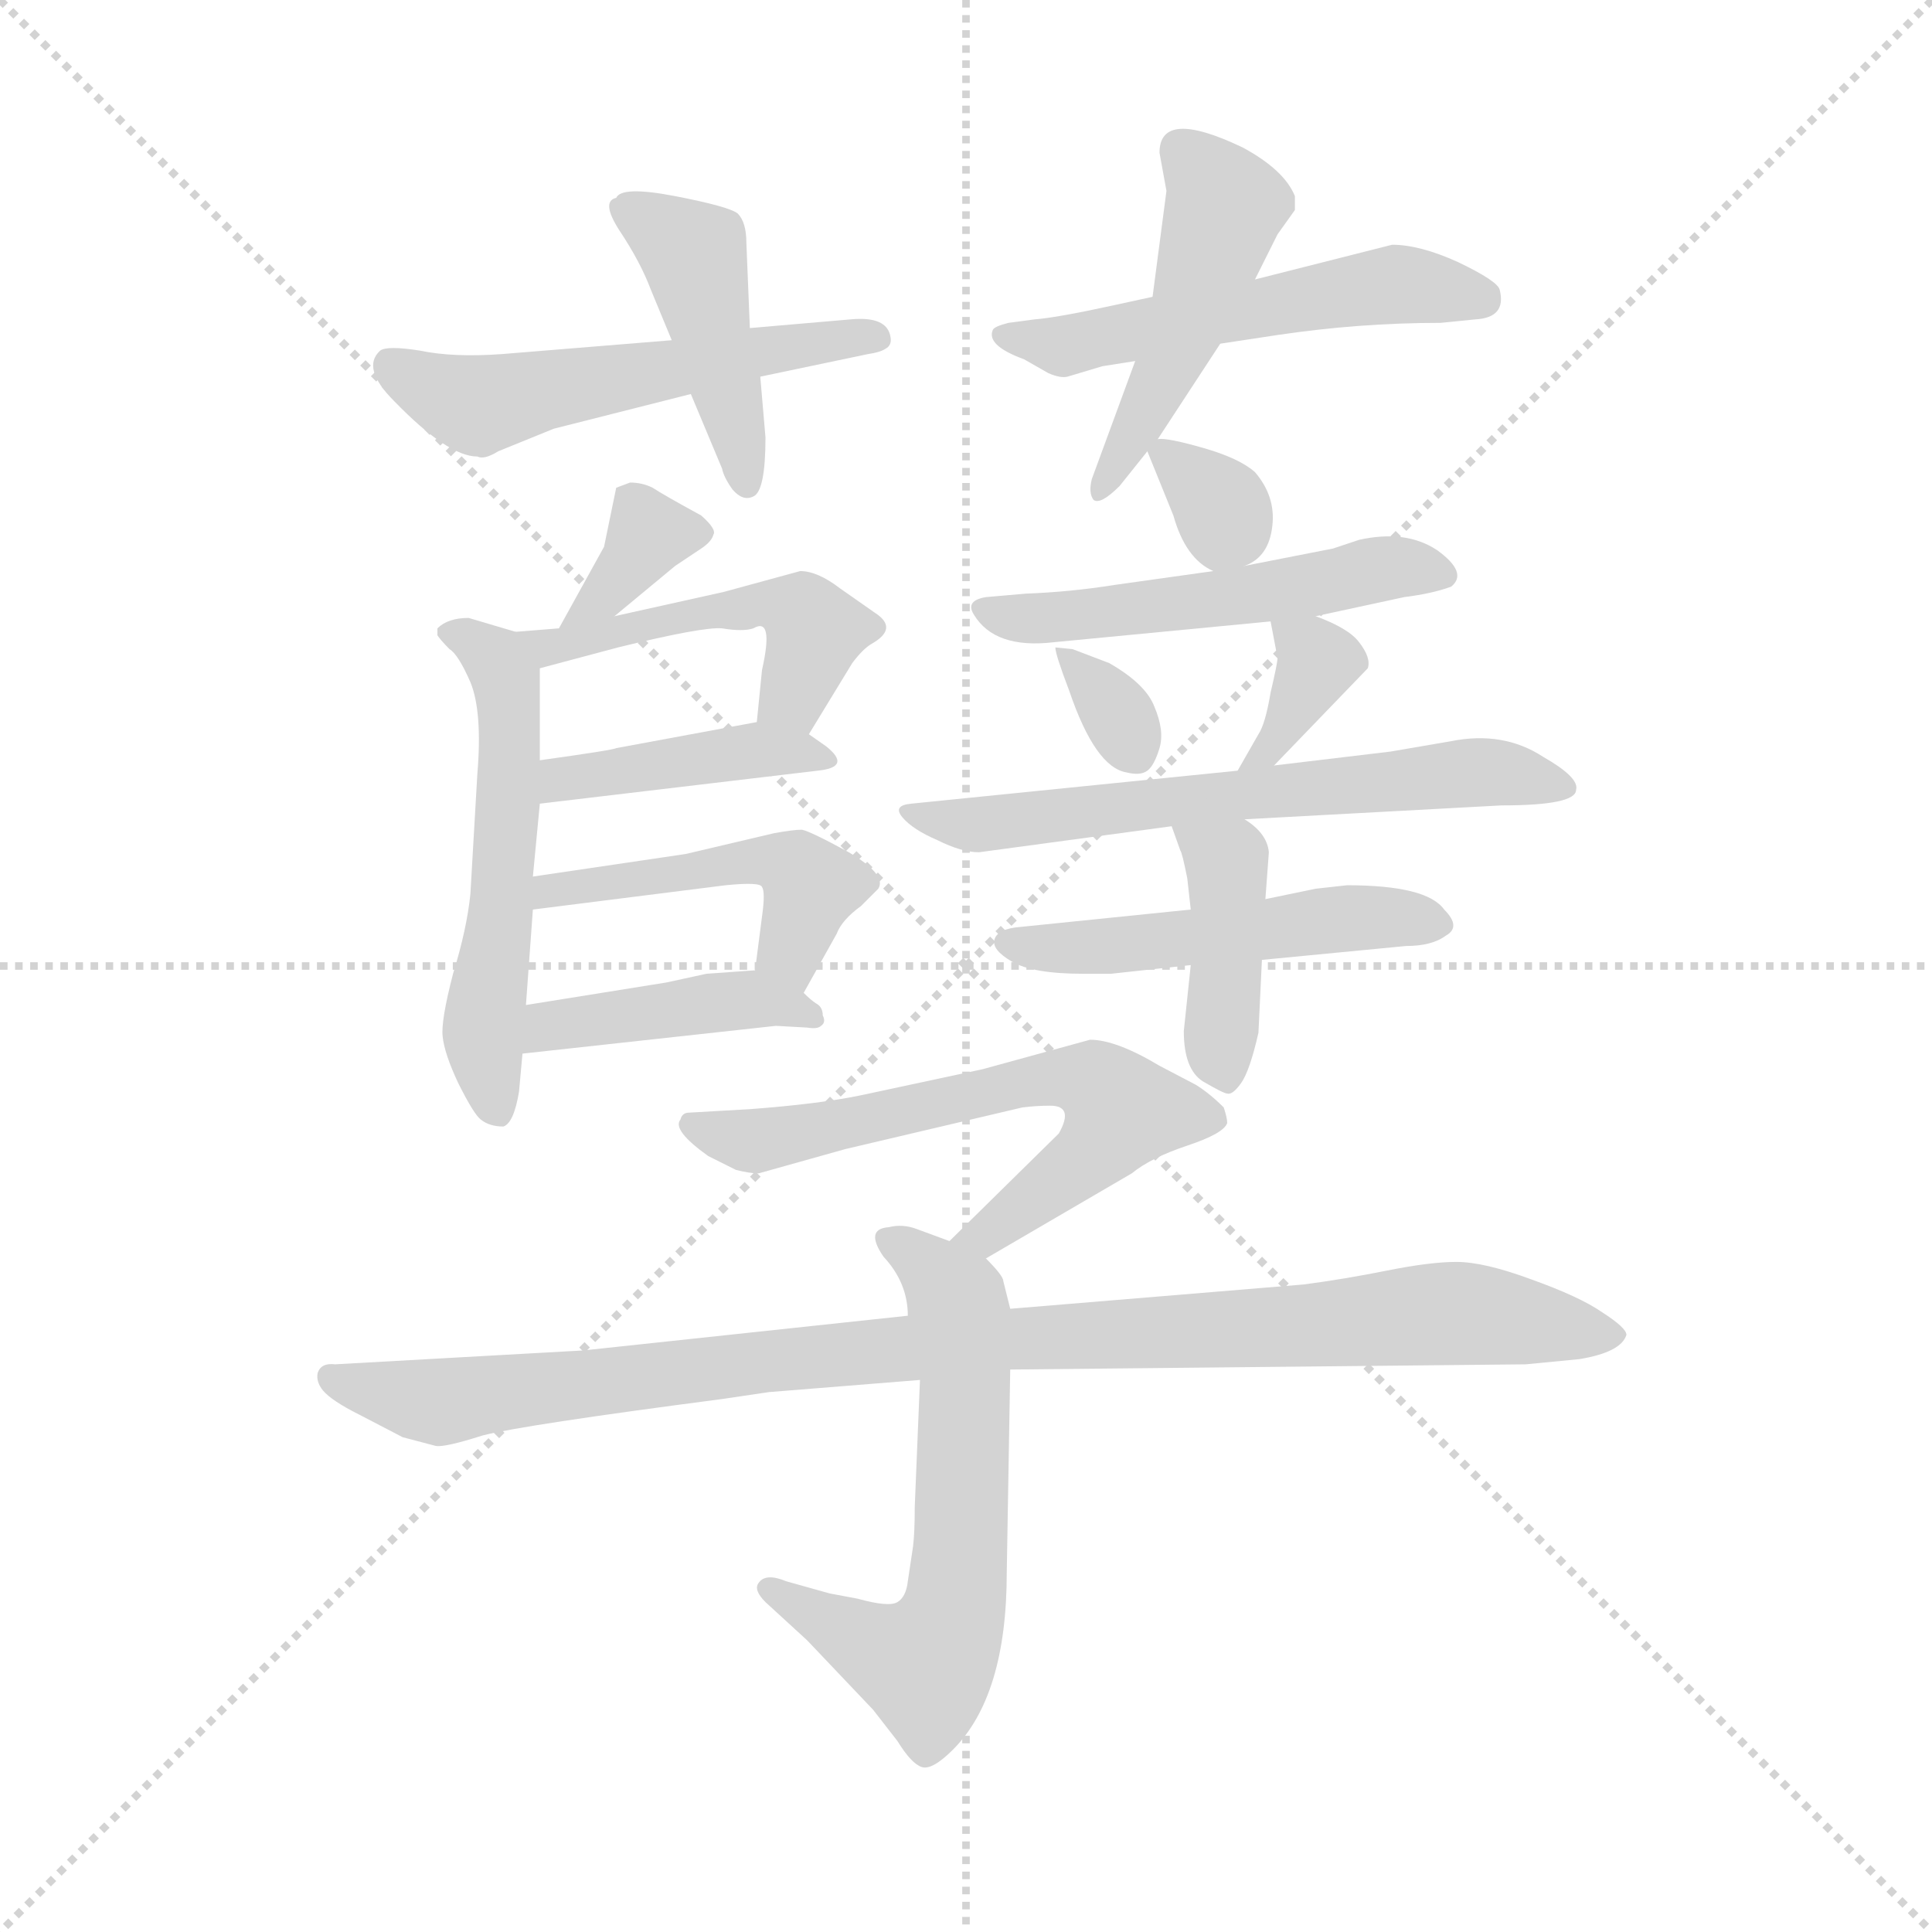 <svg version="1.1" viewBox="0 0 1024 1024" xmlns="http://www.w3.org/2000/svg">
  <g stroke="lightgray" stroke-dasharray="1,1" stroke-width="1" transform="scale(4, 4)">
    <line x1="0" y1="0" x2="256" y2="256"></line>
    <line x1="256" y1="0" x2="0" y2="256"></line>
    <line x1="128" y1="0" x2="128" y2="256"></line>
    <line x1="0" y1="128" x2="256" y2="128"></line>
  </g>
  <g transform="scale(0.92, -0.92) translate(60, -850)">
    <style type="text/css">
      
        @keyframes keyframes0 {
          from {
            stroke: blue;
            stroke-dashoffset: 543;
            stroke-width: 128;
          }
          64% {
            animation-timing-function: step-end;
            stroke: blue;
            stroke-dashoffset: 0;
            stroke-width: 128;
          }
          to {
            stroke: black;
            stroke-width: 1024;
          }
        }
        #make-me-a-hanzi-animation-0 {
          animation: keyframes0 0.692s both;
          animation-delay: 0s;
          animation-timing-function: linear;
        }
      
        @keyframes keyframes1 {
          from {
            stroke: blue;
            stroke-dashoffset: 436;
            stroke-width: 128;
          }
          59% {
            animation-timing-function: step-end;
            stroke: blue;
            stroke-dashoffset: 0;
            stroke-width: 128;
          }
          to {
            stroke: black;
            stroke-width: 1024;
          }
        }
        #make-me-a-hanzi-animation-1 {
          animation: keyframes1 0.605s both;
          animation-delay: 0.692s;
          animation-timing-function: linear;
        }
      
        @keyframes keyframes2 {
          from {
            stroke: blue;
            stroke-dashoffset: 534;
            stroke-width: 128;
          }
          63% {
            animation-timing-function: step-end;
            stroke: blue;
            stroke-dashoffset: 0;
            stroke-width: 128;
          }
          to {
            stroke: black;
            stroke-width: 1024;
          }
        }
        #make-me-a-hanzi-animation-2 {
          animation: keyframes2 0.685s both;
          animation-delay: 1.297s;
          animation-timing-function: linear;
        }
      
        @keyframes keyframes3 {
          from {
            stroke: blue;
            stroke-dashoffset: 478;
            stroke-width: 128;
          }
          61% {
            animation-timing-function: step-end;
            stroke: blue;
            stroke-dashoffset: 0;
            stroke-width: 128;
          }
          to {
            stroke: black;
            stroke-width: 1024;
          }
        }
        #make-me-a-hanzi-animation-3 {
          animation: keyframes3 0.639s both;
          animation-delay: 1.981s;
          animation-timing-function: linear;
        }
      
        @keyframes keyframes4 {
          from {
            stroke: blue;
            stroke-dashoffset: 353;
            stroke-width: 128;
          }
          53% {
            animation-timing-function: step-end;
            stroke: blue;
            stroke-dashoffset: 0;
            stroke-width: 128;
          }
          to {
            stroke: black;
            stroke-width: 1024;
          }
        }
        #make-me-a-hanzi-animation-4 {
          animation: keyframes4 0.537s both;
          animation-delay: 2.62s;
          animation-timing-function: linear;
        }
      
        @keyframes keyframes5 {
          from {
            stroke: blue;
            stroke-dashoffset: 550;
            stroke-width: 128;
          }
          64% {
            animation-timing-function: step-end;
            stroke: blue;
            stroke-dashoffset: 0;
            stroke-width: 128;
          }
          to {
            stroke: black;
            stroke-width: 1024;
          }
        }
        #make-me-a-hanzi-animation-5 {
          animation: keyframes5 0.698s both;
          animation-delay: 3.158s;
          animation-timing-function: linear;
        }
      
        @keyframes keyframes6 {
          from {
            stroke: blue;
            stroke-dashoffset: 486;
            stroke-width: 128;
          }
          61% {
            animation-timing-function: step-end;
            stroke: blue;
            stroke-dashoffset: 0;
            stroke-width: 128;
          }
          to {
            stroke: black;
            stroke-width: 1024;
          }
        }
        #make-me-a-hanzi-animation-6 {
          animation: keyframes6 0.646s both;
          animation-delay: 3.855s;
          animation-timing-function: linear;
        }
      
        @keyframes keyframes7 {
          from {
            stroke: blue;
            stroke-dashoffset: 411;
            stroke-width: 128;
          }
          57% {
            animation-timing-function: step-end;
            stroke: blue;
            stroke-dashoffset: 0;
            stroke-width: 128;
          }
          to {
            stroke: black;
            stroke-width: 1024;
          }
        }
        #make-me-a-hanzi-animation-7 {
          animation: keyframes7 0.584s both;
          animation-delay: 4.501s;
          animation-timing-function: linear;
        }
      
        @keyframes keyframes8 {
          from {
            stroke: blue;
            stroke-dashoffset: 472;
            stroke-width: 128;
          }
          61% {
            animation-timing-function: step-end;
            stroke: blue;
            stroke-dashoffset: 0;
            stroke-width: 128;
          }
          to {
            stroke: black;
            stroke-width: 1024;
          }
        }
        #make-me-a-hanzi-animation-8 {
          animation: keyframes8 0.634s both;
          animation-delay: 5.085s;
          animation-timing-function: linear;
        }
      
        @keyframes keyframes9 {
          from {
            stroke: blue;
            stroke-dashoffset: 422;
            stroke-width: 128;
          }
          58% {
            animation-timing-function: step-end;
            stroke: blue;
            stroke-dashoffset: 0;
            stroke-width: 128;
          }
          to {
            stroke: black;
            stroke-width: 1024;
          }
        }
        #make-me-a-hanzi-animation-9 {
          animation: keyframes9 0.593s both;
          animation-delay: 5.719s;
          animation-timing-function: linear;
        }
      
        @keyframes keyframes10 {
          from {
            stroke: blue;
            stroke-dashoffset: 323;
            stroke-width: 128;
          }
          51% {
            animation-timing-function: step-end;
            stroke: blue;
            stroke-dashoffset: 0;
            stroke-width: 128;
          }
          to {
            stroke: black;
            stroke-width: 1024;
          }
        }
        #make-me-a-hanzi-animation-10 {
          animation: keyframes10 0.513s both;
          animation-delay: 6.313s;
          animation-timing-function: linear;
        }
      
        @keyframes keyframes11 {
          from {
            stroke: blue;
            stroke-dashoffset: 514;
            stroke-width: 128;
          }
          63% {
            animation-timing-function: step-end;
            stroke: blue;
            stroke-dashoffset: 0;
            stroke-width: 128;
          }
          to {
            stroke: black;
            stroke-width: 1024;
          }
        }
        #make-me-a-hanzi-animation-11 {
          animation: keyframes11 0.668s both;
          animation-delay: 6.826s;
          animation-timing-function: linear;
        }
      
        @keyframes keyframes12 {
          from {
            stroke: blue;
            stroke-dashoffset: 326;
            stroke-width: 128;
          }
          51% {
            animation-timing-function: step-end;
            stroke: blue;
            stroke-dashoffset: 0;
            stroke-width: 128;
          }
          to {
            stroke: black;
            stroke-width: 1024;
          }
        }
        #make-me-a-hanzi-animation-12 {
          animation: keyframes12 0.515s both;
          animation-delay: 7.494s;
          animation-timing-function: linear;
        }
      
        @keyframes keyframes13 {
          from {
            stroke: blue;
            stroke-dashoffset: 357;
            stroke-width: 128;
          }
          54% {
            animation-timing-function: step-end;
            stroke: blue;
            stroke-dashoffset: 0;
            stroke-width: 128;
          }
          to {
            stroke: black;
            stroke-width: 1024;
          }
        }
        #make-me-a-hanzi-animation-13 {
          animation: keyframes13 0.541s both;
          animation-delay: 8.009s;
          animation-timing-function: linear;
        }
      
        @keyframes keyframes14 {
          from {
            stroke: blue;
            stroke-dashoffset: 632;
            stroke-width: 128;
          }
          67% {
            animation-timing-function: step-end;
            stroke: blue;
            stroke-dashoffset: 0;
            stroke-width: 128;
          }
          to {
            stroke: black;
            stroke-width: 1024;
          }
        }
        #make-me-a-hanzi-animation-14 {
          animation: keyframes14 0.764s both;
          animation-delay: 8.55s;
          animation-timing-function: linear;
        }
      
        @keyframes keyframes15 {
          from {
            stroke: blue;
            stroke-dashoffset: 502;
            stroke-width: 128;
          }
          62% {
            animation-timing-function: step-end;
            stroke: blue;
            stroke-dashoffset: 0;
            stroke-width: 128;
          }
          to {
            stroke: black;
            stroke-width: 1024;
          }
        }
        #make-me-a-hanzi-animation-15 {
          animation: keyframes15 0.659s both;
          animation-delay: 9.314s;
          animation-timing-function: linear;
        }
      
        @keyframes keyframes16 {
          from {
            stroke: blue;
            stroke-dashoffset: 406;
            stroke-width: 128;
          }
          57% {
            animation-timing-function: step-end;
            stroke: blue;
            stroke-dashoffset: 0;
            stroke-width: 128;
          }
          to {
            stroke: black;
            stroke-width: 1024;
          }
        }
        #make-me-a-hanzi-animation-16 {
          animation: keyframes16 0.58s both;
          animation-delay: 9.972s;
          animation-timing-function: linear;
        }
      
        @keyframes keyframes17 {
          from {
            stroke: blue;
            stroke-dashoffset: 637;
            stroke-width: 128;
          }
          67% {
            animation-timing-function: step-end;
            stroke: blue;
            stroke-dashoffset: 0;
            stroke-width: 128;
          }
          to {
            stroke: black;
            stroke-width: 1024;
          }
        }
        #make-me-a-hanzi-animation-17 {
          animation: keyframes17 0.768s both;
          animation-delay: 10.553s;
          animation-timing-function: linear;
        }
      
        @keyframes keyframes18 {
          from {
            stroke: blue;
            stroke-dashoffset: 622;
            stroke-width: 128;
          }
          67% {
            animation-timing-function: step-end;
            stroke: blue;
            stroke-dashoffset: 0;
            stroke-width: 128;
          }
          to {
            stroke: black;
            stroke-width: 1024;
          }
        }
        #make-me-a-hanzi-animation-18 {
          animation: keyframes18 0.756s both;
          animation-delay: 11.321s;
          animation-timing-function: linear;
        }
      
        @keyframes keyframes19 {
          from {
            stroke: blue;
            stroke-dashoffset: 999;
            stroke-width: 128;
          }
          76% {
            animation-timing-function: step-end;
            stroke: blue;
            stroke-dashoffset: 0;
            stroke-width: 128;
          }
          to {
            stroke: black;
            stroke-width: 1024;
          }
        }
        #make-me-a-hanzi-animation-19 {
          animation: keyframes19 1.063s both;
          animation-delay: 12.077s;
          animation-timing-function: linear;
        }
      
    </style>
    
      <path d="M 327 654 L 229 646 Q 201 644 182 648 Q 163 651 159 648 Q 148 638 167 619 Q 198 587 215 587 Q 219 585 227 590 L 259 603 L 338 623 L 378 633 L 440 646 Q 447 647 450 649 Q 454 651 453 656 Q 451 668 430 666 L 372 661 L 327 654 Z" fill="lightgray"></path>
    
      <path d="M 315 683 L 327 654 L 338 623 L 356 580 Q 357 575 362 568 Q 368 561 374 564 Q 381 567 381 598 L 378 633 L 372 661 L 370 710 Q 370 722 365 727 Q 360 731 329 737 Q 298 743 295 736 Q 286 734 297 717 Q 309 699 315 683 Z" fill="lightgray"></path>
    
      <path d="M 643 652 L 676 657 Q 723 664 770 664 L 790 666 Q 808 667 804 683 Q 803 688 780 699 Q 758 709 742 709 L 663 689 L 604 679 L 581 674 Q 549 667 536 666 L 521 664 Q 513 662 512 660 Q 508 651 530 643 L 544 635 Q 551 632 555 633 L 575 639 L 594 642 L 643 652 Z" fill="lightgray"></path>
    
      <path d="M 607 597 L 643 652 L 663 689 L 676 715 L 686 729 L 686 737 Q 680 752 656 765 Q 608 788 608 762 L 612 740 L 604 679 L 594 642 L 569 574 Q 567 566 570 562 Q 574 559 585 570 L 601 590 L 607 597 Z" fill="lightgray"></path>
    
      <path d="M 294 495 L 329 524 L 344 534 Q 350 538 351 542 Q 353 545 344 553 Q 322 565 316 569 Q 310 572 303 572 L 295 569 L 288 535 L 262 488 C 247 462 271 476 294 495 Z" fill="lightgray"></path>
    
      <path d="M 192 488 L 192 484 Q 194 481 199 476 Q 204 473 211 457 Q 218 440 215 404 L 211 335 Q 209 315 201 289 Q 194 262 195 253 Q 196 243 204 226 Q 213 208 217 205 Q 222 201 230 201 Q 236 203 239 221 L 241 243 L 243 271 L 247 326 L 247 345 L 251 387 L 251 412 L 251 465 C 251 482 251 482 237 486 L 210 494 Q 198 494 192 488 Z" fill="lightgray"></path>
    
      <path d="M 406 427 L 431 468 Q 437 476 442 479 Q 458 488 444 497 L 424 511 Q 411 521 401 521 L 357 509 L 294 495 L 262 488 L 237 486 C 207 484 222 457 251 465 L 296 477 Q 345 489 356 488 Q 368 486 374 488 Q 386 495 379 464 L 376 434 C 373 404 390 401 406 427 Z" fill="lightgray"></path>
    
      <path d="M 251 387 L 411 406 Q 431 408 416 420 L 406 427 C 392 437 392 437 376 434 L 295 419 Q 294 418 251 412 C 221 408 221 383 251 387 Z" fill="lightgray"></path>
    
      <path d="M 403 278 L 422 312 Q 425 320 436 328 L 446 338 Q 451 346 429 359 Q 407 371 402 372 Q 397 372 386 370 L 335 358 L 247 345 C 217 341 217 322 247 326 L 358 340 Q 378 342 379 339 Q 381 336 379 322 L 375 291 C 371 261 388 252 403 278 Z" fill="lightgray"></path>
    
      <path d="M 241 243 L 387 259 L 405 258 Q 411 257 413 259 Q 416 261 414 265 Q 414 270 410 272 Q 407 274 403 278 C 388 292 388 292 375 291 L 347 289 L 324 284 L 243 271 C 213 266 211 240 241 243 Z" fill="lightgray"></path>
    
      <path d="M 657 524 Q 671 529 673 547 Q 675 564 663 578 Q 654 586 633 592 Q 612 598 607 597 C 598 597 598 597 601 590 L 616 553 Q 623 528 639 521 C 644 518 644 518 657 524 Z" fill="lightgray"></path>
    
      <path d="M 698 495 L 749 506 Q 765 508 776 512 Q 786 520 768 533 Q 750 545 723 539 L 708 534 L 657 524 L 639 521 L 582 513 Q 557 509 531 508 L 508 506 Q 496 504 501 496 Q 513 476 547 480 L 672 492 L 698 495 Z" fill="lightgray"></path>
    
      <path d="M 579 468 L 558 476 L 548 477 Q 548 473 556 452 Q 571 408 589 405 Q 597 403 601 406 Q 605 409 608 419 Q 611 429 605 443 Q 600 456 579 468 Z" fill="lightgray"></path>
    
      <path d="M 674 409 L 728 465 Q 730 471 723 480 Q 717 488 698 495 C 670 506 669 506 672 492 L 676 471 Q 676 468 672 451 Q 669 433 665 427 L 653 406 C 638 380 653 387 674 409 Z" fill="lightgray"></path>
    
      <path d="M 657 378 L 805 386 Q 848 386 848 395 Q 850 402 829 414 Q 806 429 776 423 L 741 417 L 674 409 L 653 406 L 465 387 Q 454 386 460 379 Q 466 372 480 366 Q 494 359 504 359 L 615 374 L 657 378 Z" fill="lightgray"></path>
    
      <path d="M 716 340 L 698 338 L 669 332 L 626 326 L 528 316 Q 515 315 513 309 Q 511 303 523 296 Q 535 289 564 289 L 580 289 L 626 294 L 667 297 L 750 305 Q 765 305 773 311 Q 782 316 772 326 Q 762 340 716 340 Z" fill="lightgray"></path>
    
      <path d="M 669 332 L 671 359 Q 670 370 657 378 C 632 395 605 402 615 374 L 620 360 Q 621 359 624 344 L 626 326 L 626 294 L 622 256 Q 622 234 633 227 Q 645 220 647 220 Q 650 219 655 226 Q 660 233 665 255 L 667 297 L 669 332 Z" fill="lightgray"></path>
    
      <path d="M 508 125 L 592 174 Q 603 183 624 190 Q 645 197 647 203 Q 647 206 645 212 Q 637 220 629 225 L 608 236 Q 583 251 568 251 L 506 234 L 436 219 Q 412 214 372 211 L 337 209 Q 333 209 332 205 Q 327 199 348 184 L 364 176 Q 372 174 377 174 L 427 188 L 529 212 Q 537 213 545 213 Q 559 213 550 197 L 487 135 C 466 114 482 110 508 125 Z" fill="lightgray"></path>
    
      <path d="M 470 55 L 467 -18 Q 467 -33 466 -41 L 463 -61 Q 462 -70 457 -73 Q 452 -76 434 -71 L 418 -68 L 393 -61 Q 381 -56 377 -62 Q 374 -66 381 -73 L 405 -95 L 443 -135 L 457 -153 Q 465 -166 471 -168 Q 477 -170 489 -158 Q 520 -127 520 -56 L 522 61 L 522 96 L 518 112 Q 518 115 508 125 L 487 135 L 468 142 Q 460 145 452 143 Q 438 142 449 126 Q 463 111 463 92 L 470 55 Z" fill="lightgray"></path>
    
      <path d="M 463 92 L 276 72 L 133 64 Q 125 65 123 59 Q 122 54 126 49 Q 131 43 147 35 L 172 22 L 191 17 Q 196 16 218 23 Q 241 29 356 44 L 383 48 L 470 55 L 522 61 L 819 64 L 850 67 Q 874 71 877 81 Q 877 85 863 94 Q 850 103 822 113 Q 795 123 779 123 Q 764 123 739 118 Q 714 113 691 110 L 522 96 L 463 92 Z" fill="lightgray"></path>
    
    
      <clipPath id="make-me-a-hanzi-clip-0">
        <path d="M 327 654 L 229 646 Q 201 644 182 648 Q 163 651 159 648 Q 148 638 167 619 Q 198 587 215 587 Q 219 585 227 590 L 259 603 L 338 623 L 378 633 L 440 646 Q 447 647 450 649 Q 454 651 453 656 Q 451 668 430 666 L 372 661 L 327 654 Z"></path>
      </clipPath>
      <path clip-path="url(#make-me-a-hanzi-clip-0)" d="M 165 640 L 213 617 L 444 656" fill="none" id="make-me-a-hanzi-animation-0" stroke-dasharray="415 830" stroke-linecap="round"></path>
    
      <clipPath id="make-me-a-hanzi-clip-1">
        <path d="M 315 683 L 327 654 L 338 623 L 356 580 Q 357 575 362 568 Q 368 561 374 564 Q 381 567 381 598 L 378 633 L 372 661 L 370 710 Q 370 722 365 727 Q 360 731 329 737 Q 298 743 295 736 Q 286 734 297 717 Q 309 699 315 683 Z"></path>
      </clipPath>
      <path clip-path="url(#make-me-a-hanzi-clip-1)" d="M 302 727 L 333 710 L 340 700 L 370 571" fill="none" id="make-me-a-hanzi-animation-1" stroke-dasharray="308 616" stroke-linecap="round"></path>
    
      <clipPath id="make-me-a-hanzi-clip-2">
        <path d="M 643 652 L 676 657 Q 723 664 770 664 L 790 666 Q 808 667 804 683 Q 803 688 780 699 Q 758 709 742 709 L 663 689 L 604 679 L 581 674 Q 549 667 536 666 L 521 664 Q 513 662 512 660 Q 508 651 530 643 L 544 635 Q 551 632 555 633 L 575 639 L 594 642 L 643 652 Z"></path>
      </clipPath>
      <path clip-path="url(#make-me-a-hanzi-clip-2)" d="M 519 657 L 553 651 L 741 686 L 793 678" fill="none" id="make-me-a-hanzi-animation-2" stroke-dasharray="406 812" stroke-linecap="round"></path>
    
      <clipPath id="make-me-a-hanzi-clip-3">
        <path d="M 607 597 L 643 652 L 663 689 L 676 715 L 686 729 L 686 737 Q 680 752 656 765 Q 608 788 608 762 L 612 740 L 604 679 L 594 642 L 569 574 Q 567 566 570 562 Q 574 559 585 570 L 601 590 L 607 597 Z"></path>
      </clipPath>
      <path clip-path="url(#make-me-a-hanzi-clip-3)" d="M 620 764 L 646 732 L 611 634 L 572 568" fill="none" id="make-me-a-hanzi-animation-3" stroke-dasharray="350 700" stroke-linecap="round"></path>
    
      <clipPath id="make-me-a-hanzi-clip-4">
        <path d="M 294 495 L 329 524 L 344 534 Q 350 538 351 542 Q 353 545 344 553 Q 322 565 316 569 Q 310 572 303 572 L 295 569 L 288 535 L 262 488 C 247 462 271 476 294 495 Z"></path>
      </clipPath>
      <path clip-path="url(#make-me-a-hanzi-clip-4)" d="M 341 544 L 314 543 L 291 510 L 266 493" fill="none" id="make-me-a-hanzi-animation-4" stroke-dasharray="225 450" stroke-linecap="round"></path>
    
      <clipPath id="make-me-a-hanzi-clip-5">
        <path d="M 192 488 L 192 484 Q 194 481 199 476 Q 204 473 211 457 Q 218 440 215 404 L 211 335 Q 209 315 201 289 Q 194 262 195 253 Q 196 243 204 226 Q 213 208 217 205 Q 222 201 230 201 Q 236 203 239 221 L 241 243 L 243 271 L 247 326 L 247 345 L 251 387 L 251 412 L 251 465 C 251 482 251 482 237 486 L 210 494 Q 198 494 192 488 Z"></path>
      </clipPath>
      <path clip-path="url(#make-me-a-hanzi-clip-5)" d="M 198 486 L 225 470 L 233 444 L 229 331 L 218 256 L 226 210" fill="none" id="make-me-a-hanzi-animation-5" stroke-dasharray="422 844" stroke-linecap="round"></path>
    
      <clipPath id="make-me-a-hanzi-clip-6">
        <path d="M 406 427 L 431 468 Q 437 476 442 479 Q 458 488 444 497 L 424 511 Q 411 521 401 521 L 357 509 L 294 495 L 262 488 L 237 486 C 207 484 222 457 251 465 L 296 477 Q 345 489 356 488 Q 368 486 374 488 Q 386 495 379 464 L 376 434 C 373 404 390 401 406 427 Z"></path>
      </clipPath>
      <path clip-path="url(#make-me-a-hanzi-clip-6)" d="M 244 483 L 257 477 L 353 499 L 401 498 L 410 487 L 397 449 L 385 441" fill="none" id="make-me-a-hanzi-animation-6" stroke-dasharray="358 716" stroke-linecap="round"></path>
    
      <clipPath id="make-me-a-hanzi-clip-7">
        <path d="M 251 387 L 411 406 Q 431 408 416 420 L 406 427 C 392 437 392 437 376 434 L 295 419 Q 294 418 251 412 C 221 408 221 383 251 387 Z"></path>
      </clipPath>
      <path clip-path="url(#make-me-a-hanzi-clip-7)" d="M 258 393 L 265 404 L 380 419 L 406 416" fill="none" id="make-me-a-hanzi-animation-7" stroke-dasharray="283 566" stroke-linecap="round"></path>
    
      <clipPath id="make-me-a-hanzi-clip-8">
        <path d="M 403 278 L 422 312 Q 425 320 436 328 L 446 338 Q 451 346 429 359 Q 407 371 402 372 Q 397 372 386 370 L 335 358 L 247 345 C 217 341 217 322 247 326 L 358 340 Q 378 342 379 339 Q 381 336 379 322 L 375 291 C 371 261 388 252 403 278 Z"></path>
      </clipPath>
      <path clip-path="url(#make-me-a-hanzi-clip-8)" d="M 254 331 L 258 337 L 329 348 L 394 352 L 407 340 L 396 302 L 399 288" fill="none" id="make-me-a-hanzi-animation-8" stroke-dasharray="344 688" stroke-linecap="round"></path>
    
      <clipPath id="make-me-a-hanzi-clip-9">
        <path d="M 241 243 L 387 259 L 405 258 Q 411 257 413 259 Q 416 261 414 265 Q 414 270 410 272 Q 407 274 403 278 C 388 292 388 292 375 291 L 347 289 L 324 284 L 243 271 C 213 266 211 240 241 243 Z"></path>
      </clipPath>
      <path clip-path="url(#make-me-a-hanzi-clip-9)" d="M 248 250 L 265 261 L 369 275 L 408 263" fill="none" id="make-me-a-hanzi-animation-9" stroke-dasharray="294 588" stroke-linecap="round"></path>
    
      <clipPath id="make-me-a-hanzi-clip-10">
        <path d="M 657 524 Q 671 529 673 547 Q 675 564 663 578 Q 654 586 633 592 Q 612 598 607 597 C 598 597 598 597 601 590 L 616 553 Q 623 528 639 521 C 644 518 644 518 657 524 Z"></path>
      </clipPath>
      <path clip-path="url(#make-me-a-hanzi-clip-10)" d="M 611 588 L 643 558 L 641 535" fill="none" id="make-me-a-hanzi-animation-10" stroke-dasharray="195 390" stroke-linecap="round"></path>
    
      <clipPath id="make-me-a-hanzi-clip-11">
        <path d="M 698 495 L 749 506 Q 765 508 776 512 Q 786 520 768 533 Q 750 545 723 539 L 708 534 L 657 524 L 639 521 L 582 513 Q 557 509 531 508 L 508 506 Q 496 504 501 496 Q 513 476 547 480 L 672 492 L 698 495 Z"></path>
      </clipPath>
      <path clip-path="url(#make-me-a-hanzi-clip-11)" d="M 511 497 L 585 497 L 734 523 L 767 520" fill="none" id="make-me-a-hanzi-animation-11" stroke-dasharray="386 772" stroke-linecap="round"></path>
    
      <clipPath id="make-me-a-hanzi-clip-12">
        <path d="M 579 468 L 558 476 L 548 477 Q 548 473 556 452 Q 571 408 589 405 Q 597 403 601 406 Q 605 409 608 419 Q 611 429 605 443 Q 600 456 579 468 Z"></path>
      </clipPath>
      <path clip-path="url(#make-me-a-hanzi-clip-12)" d="M 553 474 L 582 442 L 594 418" fill="none" id="make-me-a-hanzi-animation-12" stroke-dasharray="198 396" stroke-linecap="round"></path>
    
      <clipPath id="make-me-a-hanzi-clip-13">
        <path d="M 674 409 L 728 465 Q 730 471 723 480 Q 717 488 698 495 C 670 506 669 506 672 492 L 676 471 Q 676 468 672 451 Q 669 433 665 427 L 653 406 C 638 380 653 387 674 409 Z"></path>
      </clipPath>
      <path clip-path="url(#make-me-a-hanzi-clip-13)" d="M 679 488 L 699 469 L 674 420 L 658 410" fill="none" id="make-me-a-hanzi-animation-13" stroke-dasharray="229 458" stroke-linecap="round"></path>
    
      <clipPath id="make-me-a-hanzi-clip-14">
        <path d="M 657 378 L 805 386 Q 848 386 848 395 Q 850 402 829 414 Q 806 429 776 423 L 741 417 L 674 409 L 653 406 L 465 387 Q 454 386 460 379 Q 466 372 480 366 Q 494 359 504 359 L 615 374 L 657 378 Z"></path>
      </clipPath>
      <path clip-path="url(#make-me-a-hanzi-clip-14)" d="M 468 380 L 501 375 L 773 404 L 806 405 L 841 397" fill="none" id="make-me-a-hanzi-animation-14" stroke-dasharray="504 1008" stroke-linecap="round"></path>
    
      <clipPath id="make-me-a-hanzi-clip-15">
        <path d="M 716 340 L 698 338 L 669 332 L 626 326 L 528 316 Q 515 315 513 309 Q 511 303 523 296 Q 535 289 564 289 L 580 289 L 626 294 L 667 297 L 750 305 Q 765 305 773 311 Q 782 316 772 326 Q 762 340 716 340 Z"></path>
      </clipPath>
      <path clip-path="url(#make-me-a-hanzi-clip-15)" d="M 519 307 L 586 305 L 726 322 L 764 318" fill="none" id="make-me-a-hanzi-animation-15" stroke-dasharray="374 748" stroke-linecap="round"></path>
    
      <clipPath id="make-me-a-hanzi-clip-16">
        <path d="M 669 332 L 671 359 Q 670 370 657 378 C 632 395 605 402 615 374 L 620 360 Q 621 359 624 344 L 626 326 L 626 294 L 622 256 Q 622 234 633 227 Q 645 220 647 220 Q 650 219 655 226 Q 660 233 665 255 L 667 297 L 669 332 Z"></path>
      </clipPath>
      <path clip-path="url(#make-me-a-hanzi-clip-16)" d="M 623 369 L 647 353 L 644 232" fill="none" id="make-me-a-hanzi-animation-16" stroke-dasharray="278 556" stroke-linecap="round"></path>
    
      <clipPath id="make-me-a-hanzi-clip-17">
        <path d="M 508 125 L 592 174 Q 603 183 624 190 Q 645 197 647 203 Q 647 206 645 212 Q 637 220 629 225 L 608 236 Q 583 251 568 251 L 506 234 L 436 219 Q 412 214 372 211 L 337 209 Q 333 209 332 205 Q 327 199 348 184 L 364 176 Q 372 174 377 174 L 427 188 L 529 212 Q 537 213 545 213 Q 559 213 550 197 L 487 135 C 466 114 482 110 508 125 Z"></path>
      </clipPath>
      <path clip-path="url(#make-me-a-hanzi-clip-17)" d="M 339 202 L 373 192 L 528 227 L 570 227 L 577 222 L 587 210 L 574 191 L 508 138 L 495 138" fill="none" id="make-me-a-hanzi-animation-17" stroke-dasharray="509 1018" stroke-linecap="round"></path>
    
      <clipPath id="make-me-a-hanzi-clip-18">
        <path d="M 470 55 L 467 -18 Q 467 -33 466 -41 L 463 -61 Q 462 -70 457 -73 Q 452 -76 434 -71 L 418 -68 L 393 -61 Q 381 -56 377 -62 Q 374 -66 381 -73 L 405 -95 L 443 -135 L 457 -153 Q 465 -166 471 -168 Q 477 -170 489 -158 Q 520 -127 520 -56 L 522 61 L 522 96 L 518 112 Q 518 115 508 125 L 487 135 L 468 142 Q 460 145 452 143 Q 438 142 449 126 Q 463 111 463 92 L 470 55 Z"></path>
      </clipPath>
      <path clip-path="url(#make-me-a-hanzi-clip-18)" d="M 452 134 L 483 113 L 493 90 L 496 25 L 488 -81 L 473 -109 L 448 -102 L 383 -66" fill="none" id="make-me-a-hanzi-animation-18" stroke-dasharray="494 988" stroke-linecap="round"></path>
    
      <clipPath id="make-me-a-hanzi-clip-19">
        <path d="M 463 92 L 276 72 L 133 64 Q 125 65 123 59 Q 122 54 126 49 Q 131 43 147 35 L 172 22 L 191 17 Q 196 16 218 23 Q 241 29 356 44 L 383 48 L 470 55 L 522 61 L 819 64 L 850 67 Q 874 71 877 81 Q 877 85 863 94 Q 850 103 822 113 Q 795 123 779 123 Q 764 123 739 118 Q 714 113 691 110 L 522 96 L 463 92 Z"></path>
      </clipPath>
      <path clip-path="url(#make-me-a-hanzi-clip-19)" d="M 131 56 L 203 43 L 426 71 L 775 93 L 870 80" fill="none" id="make-me-a-hanzi-animation-19" stroke-dasharray="871 1742" stroke-linecap="round"></path>
    
  </g>
</svg>